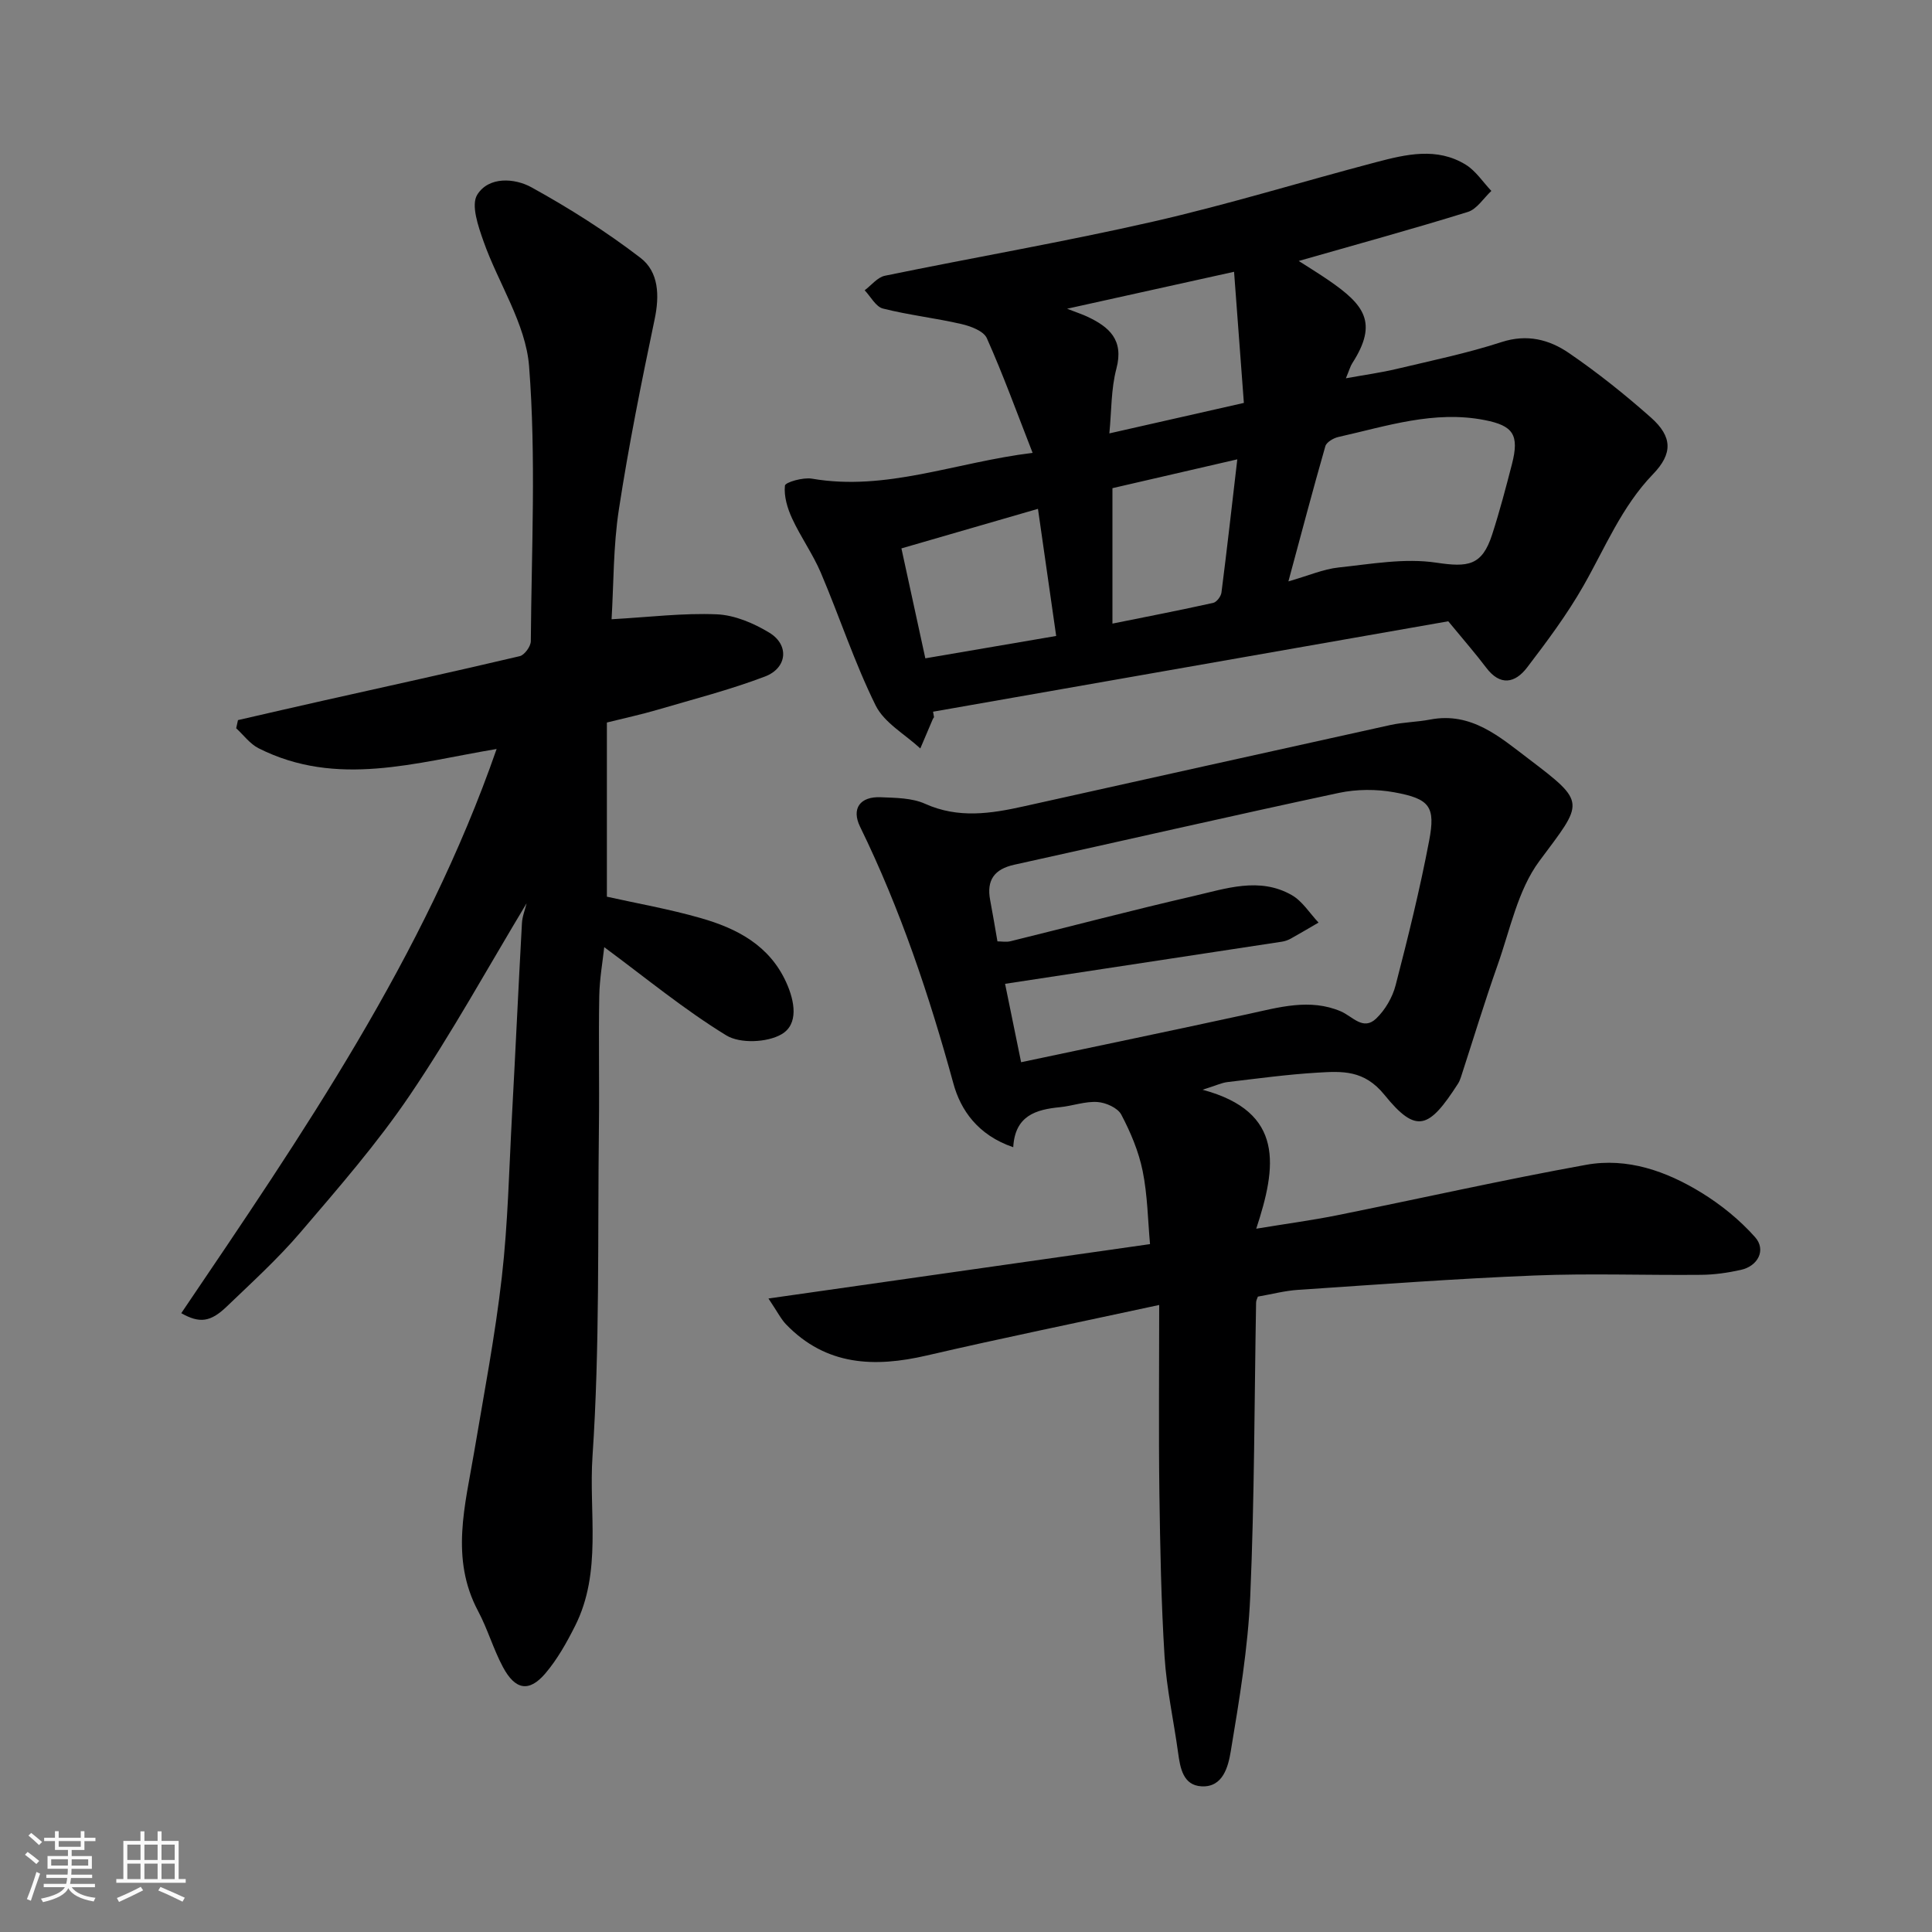 <svg enable-background="new 0 0 400 400" viewBox="0 0 400 400" xmlns="http://www.w3.org/2000/svg"><rect x="0" y="0" width="400" height="400" fill="#808080" stroke="none"/><path d="m5.17 384 .55-.58c.85.61 1.65 1.24 2.4 1.87l-.59.64c-.83-.73-1.62-1.38-2.36-1.93m1.22 9.53-.82-.34c.71-1.76 1.37-3.64 1.98-5.63.24.13.5.25.76.36-.6 1.67-1.24 3.54-1.92 5.61m-.5-13.5.57-.54c.56.44 1.31 1.06 2.26 1.87l-.64.64c-.68-.66-1.41-1.32-2.19-1.97m3.25.46h2.24v-1.36h.77v1.36h4.57v-1.36h.76v1.36h2.28v.69h-2.28v1.84h-2.64v1.26h4.18v2.64h-4.21c0 .45-.02.86-.05 1.21h4.32v.69h-4.38c-.04.34-.1.75-.19 1.22h5.15v.69h-4.82c.87 1.19 2.51 1.92 4.93 2.19-.17.31-.3.57-.37.76-2.77-.49-4.52-1.41-5.26-2.76-.56 1.26-2.3 2.23-5.24 2.9-.12-.24-.26-.48-.43-.72 2.73-.55 4.38-1.34 4.96-2.38h-4.38v-.69h4.65c.1-.38.17-.79.21-1.22h-4.32v-.69h4.4c.03-.34.05-.75.05-1.21h-4.2v-2.64h4.23v-1.26h-2.69v-1.84h-2.24zm1.46 4.46v1.29h3.45c.01-.4.02-.57.01-.53v-.32-.45h-3.46zm1.55-2.59h4.57v-1.19h-4.57zm6.11 2.59h-3.42v.77c-.01.19-.01.37-.02.53h3.44z" fill="#fafafa"/><path d="m32.63 379.16h.82v1.98h3.54v7.89h1.46v.78h-14.37v-.78h1.46v-7.89h3.54v-1.98h.82v1.98h2.73zm-3.49 11.48.5.73c-1.61.82-3.28 1.63-5 2.41-.13-.27-.28-.55-.44-.82 1.75-.72 3.4-1.49 4.94-2.32m-2.78-5.55h2.73v-3.18h-2.73zm0 3.95h2.73v-3.2h-2.73zm3.54-3.95h2.73v-3.18h-2.73zm0 3.95h2.73v-3.2h-2.73zm7.89 4.68c-1.84-.92-3.51-1.7-5.02-2.32l.45-.73c1.89.8 3.57 1.55 5.04 2.23zm-1.62-11.81h-2.73v3.18h2.73zm-2.73 7.13h2.73v-3.2h-2.73z" fill="#fafafa"/><g fill="#000001"><path d="m209.78 237.52c-7.36-2.51-10.9-7.73-12.39-13.19-5.01-18.28-10.99-36.11-19.32-53.16-1.83-3.75-.03-6.3 4.29-6.11 3.09.13 6.46.13 9.18 1.36 6.88 3.09 13.63 2.04 20.49.51 25.27-5.61 50.54-11.25 75.82-16.82 2.71-.6 5.54-.61 8.28-1.14 8.51-1.62 14.39 3.62 20.3 8.1 12.2 9.26 11.4 8.93 2.28 21.2-4.47 6.02-6.06 14.24-8.66 21.57-2.71 7.67-5.07 15.46-7.59 23.2-.15.46-.34.92-.6 1.33-5.98 9.28-8.57 10.53-15.23 2.3-4.22-5.21-8.79-4.89-13.88-4.59-6.22.37-12.41 1.22-18.6 1.95-1.22.14-2.39.72-5.17 1.59 17.07 4.58 15.33 15.96 11.11 28.77 6.42-1.06 11.53-1.74 16.58-2.75 17.25-3.47 34.42-7.35 51.73-10.48 8.52-1.54 16.62 1.32 23.86 5.77 4.07 2.5 7.95 5.65 11.11 9.21 2.34 2.64.61 6-2.96 6.78-2.7.6-5.49 1-8.25 1.02-11.5.11-23.01-.33-34.49.14-16.32.65-32.61 1.88-48.91 2.97-2.75.18-5.46.9-8.33 1.4-.11.34-.37.79-.37 1.25-.36 20.27-.33 40.55-1.21 60.8-.47 10.75-2.27 21.48-4.04 32.12-.51 3.04-1.56 7.47-6.05 7.22-3.81-.21-4.41-3.76-4.85-6.98-.91-6.63-2.38-13.22-2.8-19.87-.7-11.24-.91-22.53-1.07-33.8-.17-12.58-.04-25.16-.04-39.01-17.08 3.69-32.65 6.87-48.12 10.46-10.86 2.52-20.86 2.13-29.13-6.44-1.06-1.1-1.76-2.55-3.65-5.36 26.8-3.82 52.44-7.48 79-11.26-.45-4.93-.51-10.14-1.53-15.16-.82-4.03-2.49-7.99-4.42-11.65-.74-1.4-3.2-2.5-4.95-2.61-2.54-.17-5.14.81-7.73 1.07-5.01.48-9.33 1.76-9.69 8.29zm-3.27-42.62c.83 0 1.82.19 2.71-.03 12.63-3.11 25.2-6.43 37.88-9.35 6.71-1.54 13.67-4.02 20.36-.19 2.2 1.26 3.7 3.75 5.53 5.68-1.9 1.1-3.79 2.23-5.71 3.3-.56.31-1.2.55-1.84.65-19.05 2.91-38.1 5.8-57.35 8.73 1.06 5.19 2.16 10.57 3.32 16.23 15.77-3.34 31.37-6.57 46.95-9.96 6.41-1.4 12.85-3.3 19.24-.57 2.47 1.06 4.61 4.06 7.31 1.5 1.87-1.78 3.39-4.4 4.04-6.91 2.57-9.91 5.03-19.87 6.94-29.92 1.35-7.09.12-8.68-7.2-10.02-3.71-.68-7.8-.66-11.49.12-22.43 4.79-44.79 9.93-67.2 14.87-4.13.91-5.78 3.18-5 7.32.52 2.72.97 5.45 1.51 8.55z"/><path d="m109.03 187.01c-8.03 13.33-15.5 26.92-24.16 39.71-6.77 10.01-14.79 19.21-22.66 28.42-4.68 5.48-10.07 10.38-15.29 15.39-3.35 3.21-5.61 3.49-9.39 1.35 25.02-36.99 50.35-73.82 65.29-116.81-16.68 2.77-33.06 8.04-49.28-.15-1.79-.9-3.11-2.74-4.64-4.14.12-.56.24-1.12.37-1.69 5.95-1.36 11.9-2.75 17.86-4.08 13.5-3.03 27.02-5.98 40.48-9.16.98-.23 2.28-2.02 2.29-3.09.14-18.99 1.11-38.07-.36-56.95-.69-8.81-6.38-17.17-9.44-25.87-1.09-3.09-2.62-7.49-1.29-9.63 2.38-3.81 7.73-3.46 11.24-1.52 7.83 4.32 15.47 9.16 22.56 14.6 3.79 2.91 3.96 7.81 2.92 12.74-2.74 13.07-5.38 26.17-7.4 39.36-1.17 7.62-1.07 15.44-1.51 22.72 7.81-.44 14.83-1.32 21.81-1.02 3.69.16 7.62 1.84 10.85 3.8 4.16 2.52 3.74 7.31-.91 9.08-7.27 2.76-14.84 4.7-22.32 6.9-3.24.95-6.55 1.66-10.4 2.62v36.06c6.21 1.39 12.92 2.56 19.43 4.43 7.5 2.14 14.23 5.64 17.71 13.33 1.76 3.89 2.61 8.66-1.01 10.74-2.97 1.71-8.57 1.95-11.4.22-8.76-5.36-16.75-11.97-25.28-18.27-.32 2.98-.97 6.57-1.03 10.17-.16 9 .04 18-.07 26.99-.28 22.76.2 45.58-1.33 68.27-.79 11.67 2.02 23.92-3.6 35.09-1.73 3.44-3.67 6.91-6.15 9.83-3.36 3.95-6.24 3.47-8.79-1.3-1.99-3.72-3.17-7.88-5.15-11.6-5.8-10.89-2.67-21.89-.81-32.93 2.03-12.06 4.35-24.1 5.73-36.24 1.27-11.13 1.5-22.38 2.11-33.59.72-13.2 1.32-26.4 2.05-39.6.06-1.41.63-2.79.97-4.18z"/><path d="m299.85 128.63c-35.15 6.17-70.91 12.45-106.67 18.72.07.38.13.76.2 1.14-.09.14-.2.26-.26.41-.86 2.02-1.72 4.04-2.58 6.06-3.16-2.93-7.46-5.3-9.25-8.91-4.38-8.86-7.47-18.36-11.35-27.48-1.65-3.87-4.16-7.37-5.93-11.2-.98-2.11-1.73-4.61-1.5-6.82.07-.71 3.76-1.76 5.58-1.45 15.39 2.66 29.65-3.37 45.7-5.34-3.25-8.31-6.09-16.16-9.48-23.75-.67-1.49-3.36-2.49-5.3-2.93-5.37-1.24-10.88-1.85-16.21-3.2-1.48-.38-2.53-2.47-3.78-3.78 1.39-1.04 2.65-2.69 4.19-3.01 18.5-3.81 37.14-7.01 55.54-11.21 15.51-3.54 30.75-8.25 46.15-12.3 6.2-1.63 12.6-3.16 18.57.52 2.09 1.29 3.55 3.59 5.3 5.43-1.61 1.49-2.98 3.76-4.87 4.35-11.45 3.55-23.02 6.72-35.01 10.15 2.06 1.32 4.16 2.61 6.19 4 7.36 5.06 10.31 8.75 4.9 17.16-.42.65-.62 1.44-1.33 3.13 3.98-.72 7.29-1.17 10.51-1.94 7.27-1.73 14.63-3.25 21.73-5.56 5.3-1.72 9.88-.51 13.94 2.27 5.93 4.06 11.59 8.58 16.97 13.35 4.5 3.99 4.54 7.49.42 11.75-6.48 6.72-9.89 15.22-14.4 23.12-3.38 5.93-7.51 11.46-11.66 16.9-2.47 3.23-5.56 3.89-8.47.01-2.16-2.86-4.53-5.57-7.84-9.59zm-33.1-8.26c4.17-1.19 7.23-2.54 10.4-2.88 6.71-.71 13.64-1.98 20.19-1 6.59.98 9.5.68 11.6-5.84 1.55-4.79 2.83-9.67 4.09-14.54 1.58-6.13.22-7.98-5.61-9.13-10.51-2.07-20.35 1.26-30.32 3.49-1.02.23-2.46 1.07-2.7 1.91-2.58 8.99-4.96 18.04-7.65 27.99zm-37.07-30.64c9.46-2.14 18.29-4.14 27.85-6.31-.66-8.89-1.32-17.62-2.03-27.15-12.01 2.66-22.65 5.01-34.57 7.65 2.33.9 3.25 1.2 4.12 1.61 4.59 2.14 7.67 4.81 6.09 10.79-1.12 4.22-1 8.74-1.46 13.41zm-38.1 46.57c9.03-1.54 18.05-3.09 27.09-4.63-1.26-8.77-2.47-17.23-3.77-26.32-9.88 2.86-18.85 5.46-28.27 8.19 1.64 7.55 3.22 14.8 4.95 22.76zm64.59-41.2c-9.07 2.1-17.55 4.06-25.85 5.97v28.04c7.2-1.45 14.05-2.78 20.86-4.29.71-.16 1.61-1.34 1.71-2.14 1.14-8.9 2.14-17.82 3.28-27.58z"/></g></svg>